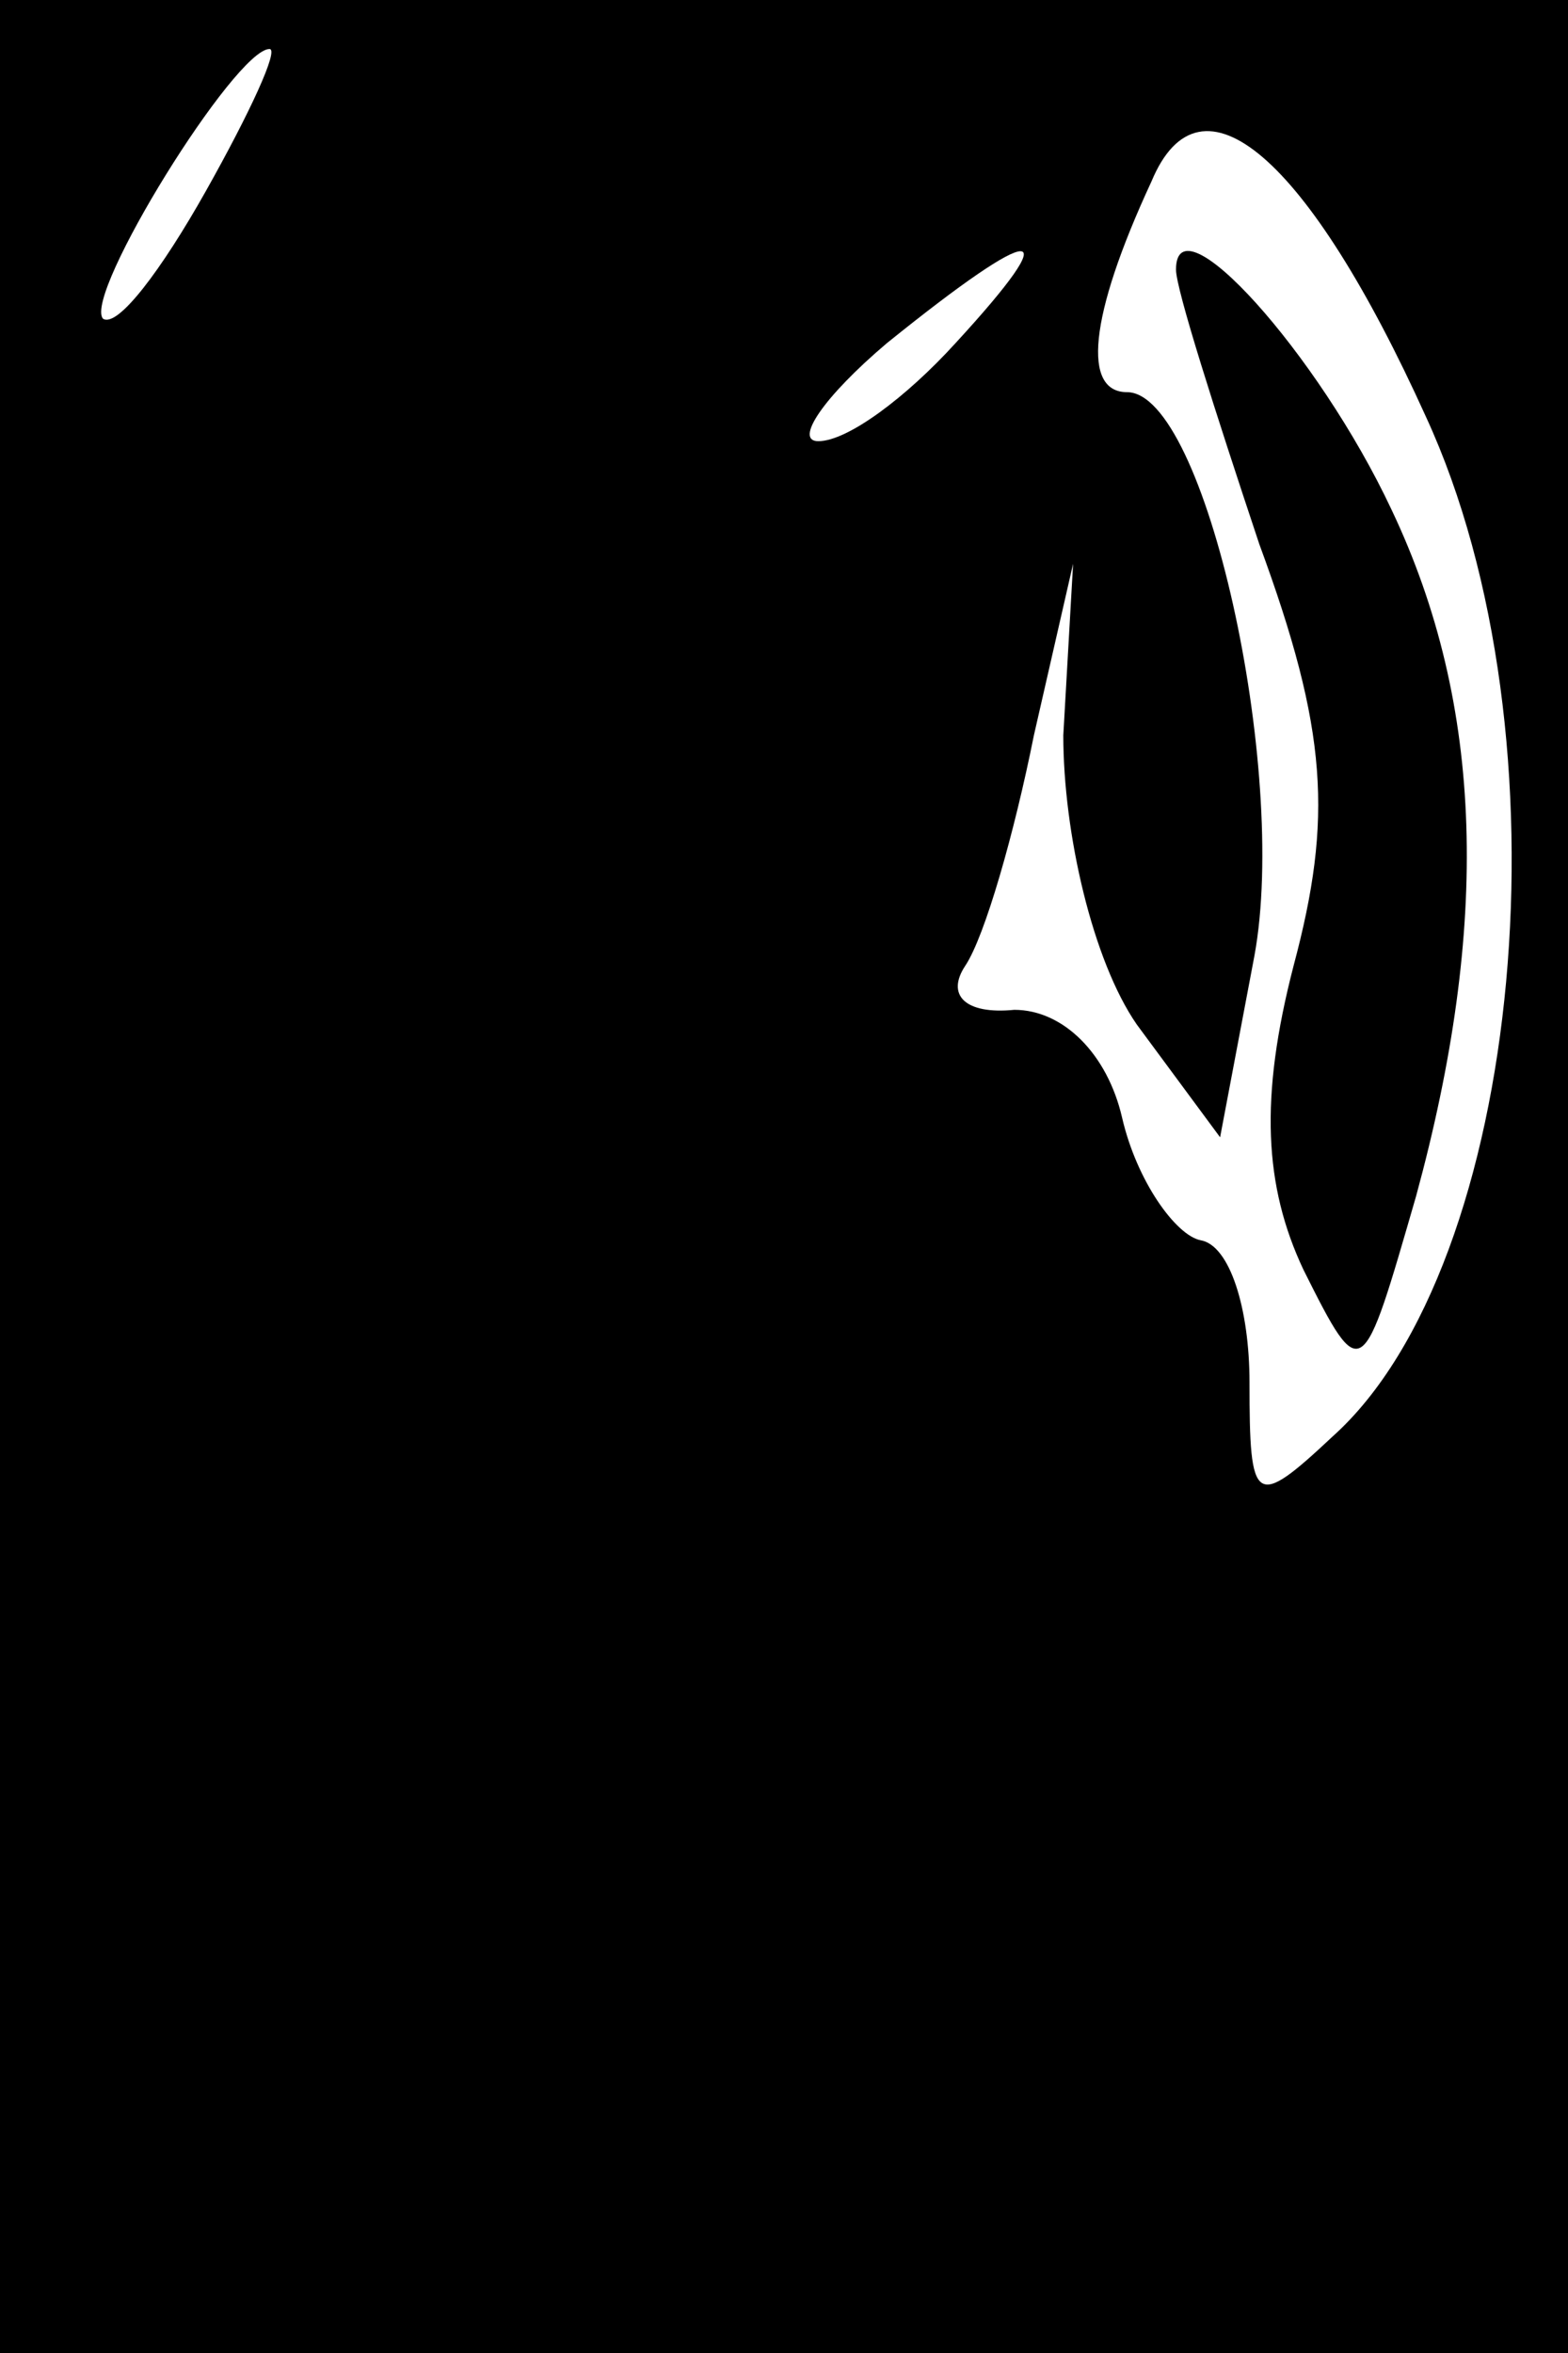 <?xml version="1.0" standalone="no"?>
<!DOCTYPE svg PUBLIC "-//W3C//DTD SVG 20010904//EN"
 "http://www.w3.org/TR/2001/REC-SVG-20010904/DTD/svg10.dtd">
<svg version="1.0" xmlns="http://www.w3.org/2000/svg"
 width="32pt" height="48pt" viewBox="0 0 32 48"
 preserveAspectRatio="xMidYMid meet">
<rect x="0" y="0" width="32" height="48" fill="#808080" stroke="none"/>
<g transform="translate(0,48) scale(0.1,-0.1)"
fill="#000000" stroke="none">
<path fill="#000000" stroke="none" d="M0 240 l0 -240 160 0 160 0 0 240 0
240 -160 0 -160 0 0 -240z"/>
<path fill="#ffffff" stroke="none" d="M42 441 c-9 -16 -18 -28 -21 -26 -4 5
27 55 34 55 2 0 -4 -13 -13 -29z"/>
<path fill="#ffffff" stroke="none" d="M291 395 c30 -65 20 -173 -19 -208 -16
-15 -17 -14 -17 11 0 15 -4 28 -10 29 -5 1 -13 12 -16 25 -3 13 -12 22 -22 22
-10 -1 -14 3 -10 9 4 6 10 27 14 47 l8 35 -2 -35 c0 -20 6 -46 15 -59 l17 -23
7 37 c7 38 -10 115 -26 115 -9 0 -8 15 5 43 10 24 32 5 56 -48z"/>
<path fill="#ffffff" stroke="none" d="M195 410 c-10 -11 -22 -20 -28 -20 -5
0 1 9 14 20 31 25 37 25 14 0z"/>
<path fill="#000000" stroke="none" d="M240 425 c0 -4 8 -29 17 -56 14 -38 15
-56 7 -86 -7 -27 -6 -45 2 -62 12 -24 12 -23 23 15 15 55 14 100 -5 140 -15
32 -44 64 -44 49z"/>
</g>
</svg>

